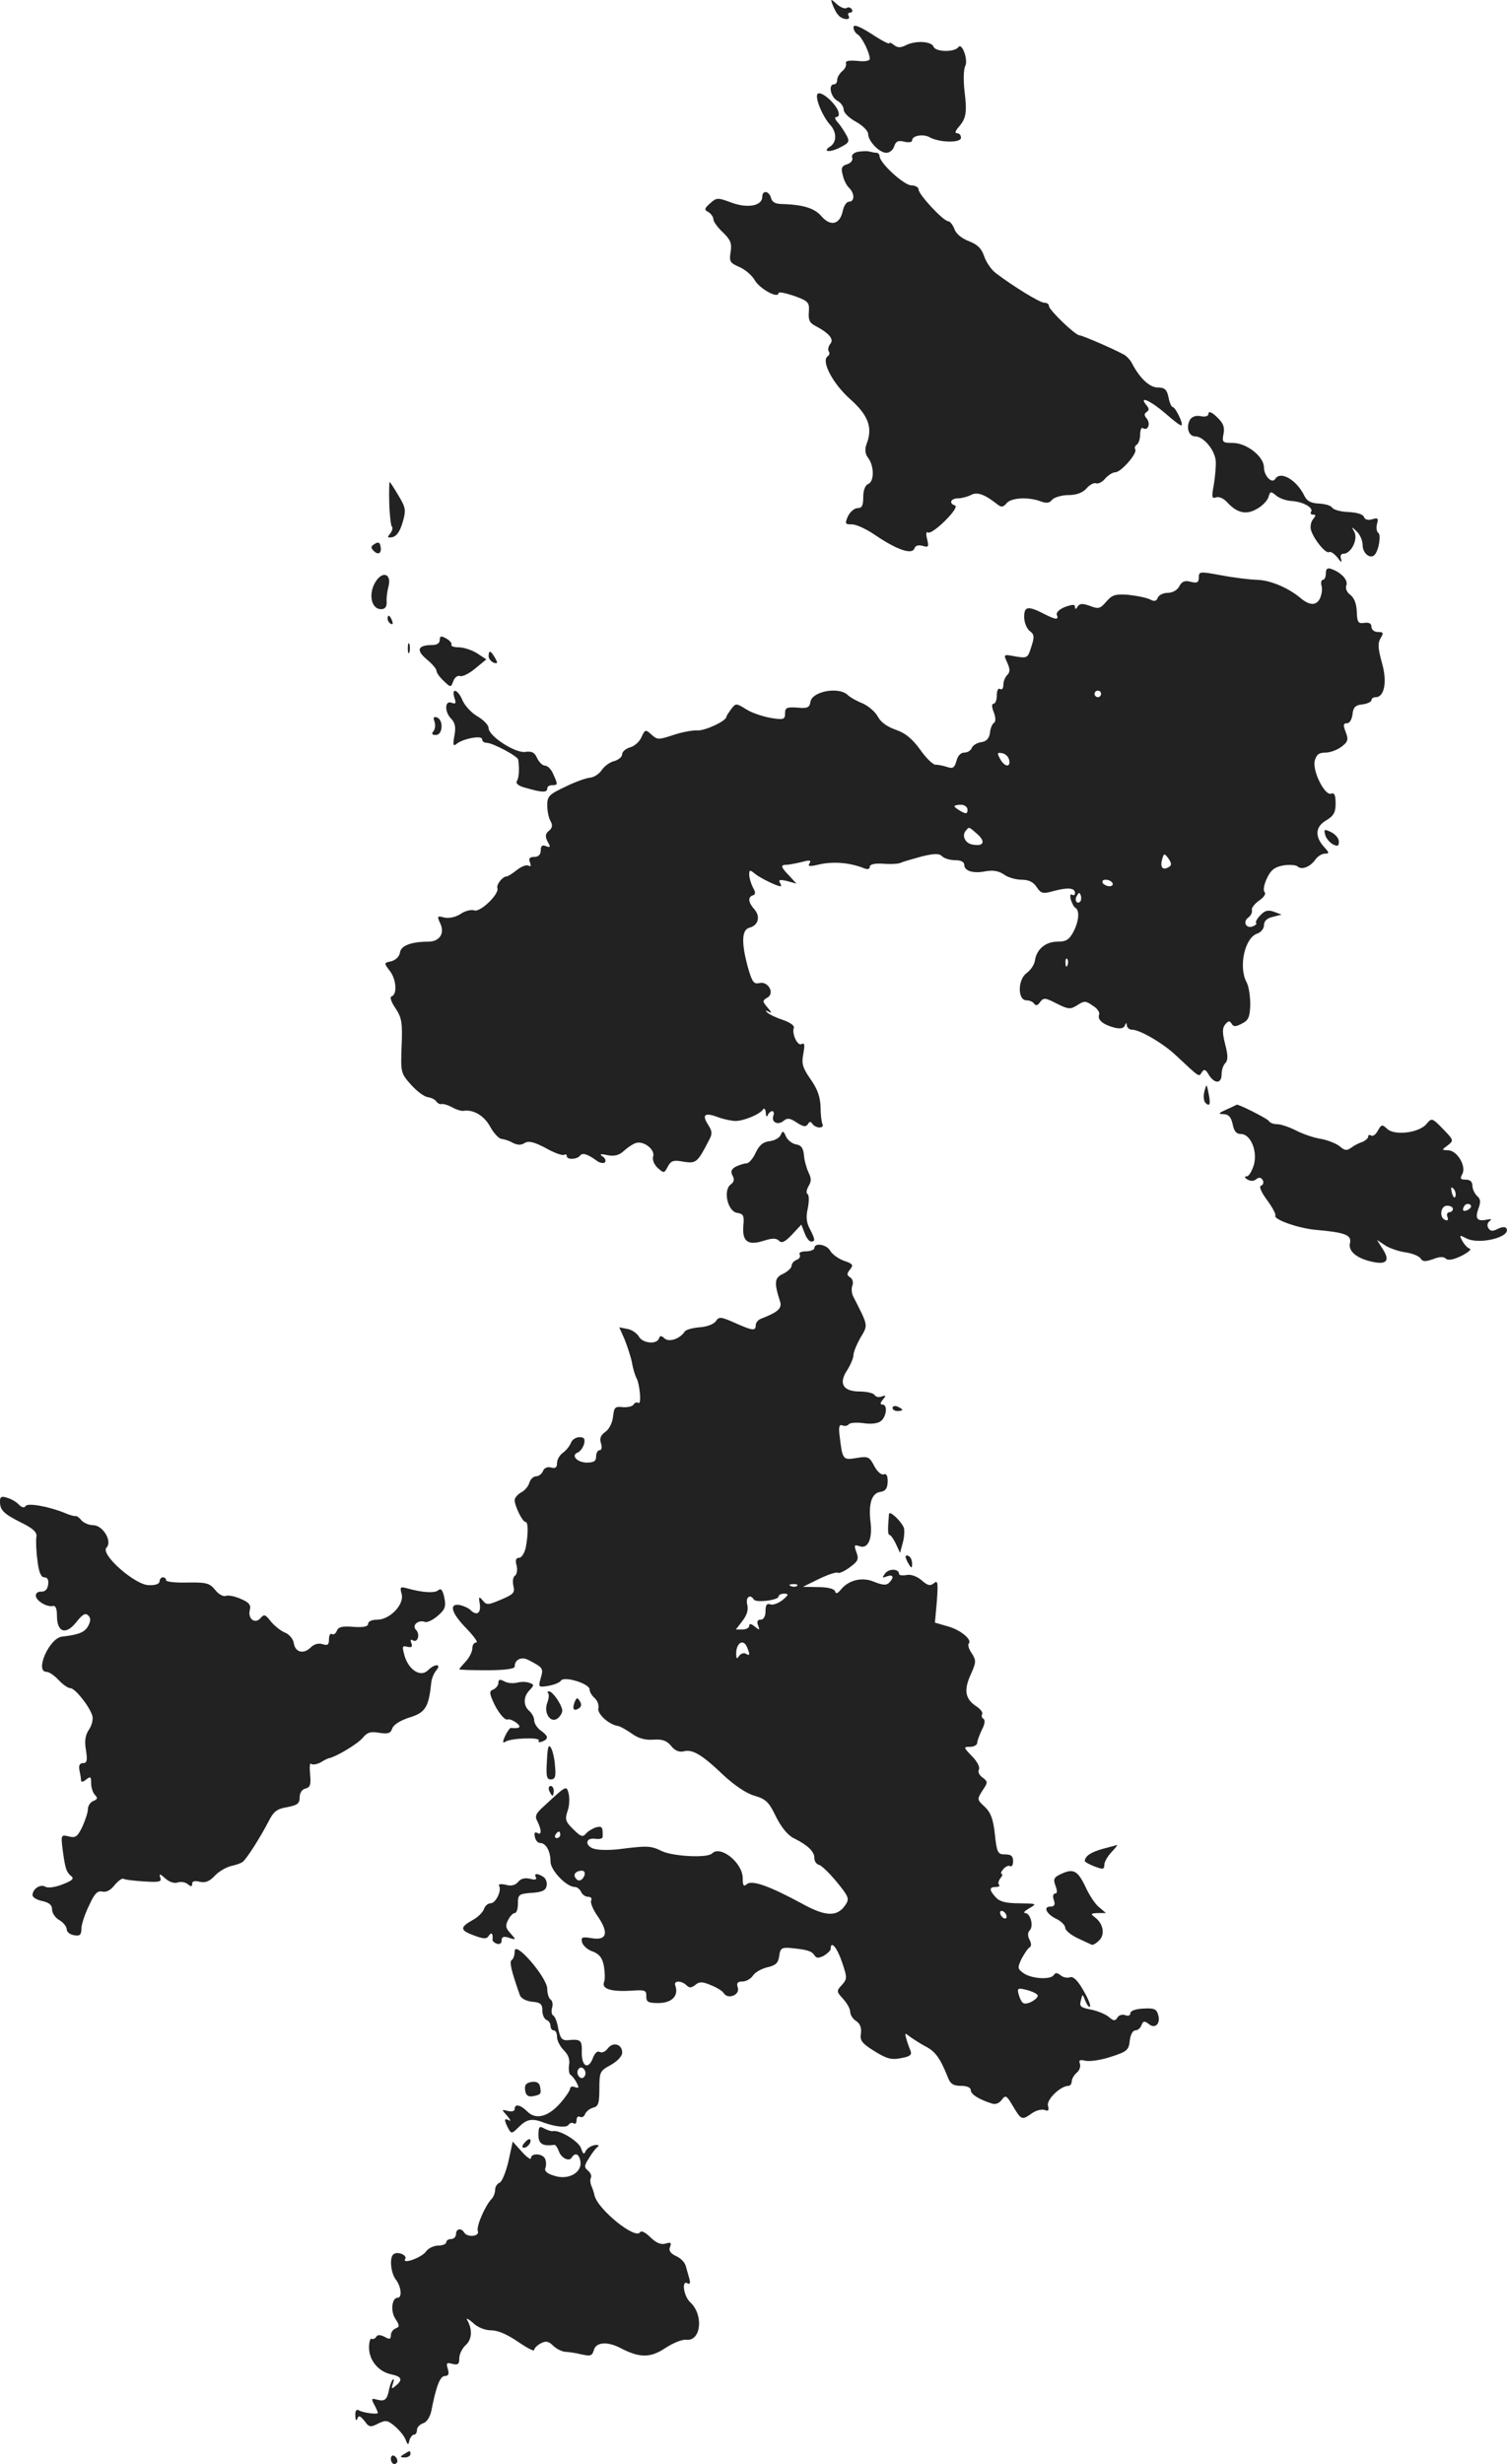 <?xml version="1.0" standalone="no"?>
<!DOCTYPE svg PUBLIC "-//W3C//DTD SVG 20010904//EN"
 "http://www.w3.org/TR/2001/REC-SVG-20010904/DTD/svg10.dtd">
<svg version="1.0" xmlns="http://www.w3.org/2000/svg"
 width="462.594pt" height="755.873pt" viewBox="0 0 462.594 755.873"
 preserveAspectRatio="xMidYMid meet">
<g transform="translate(-717.015,1379.873) scale(0.1,-0.1)"
fill="#222222" stroke="none">
<path d="M9726 13784 c4 -10 11 -25 17 -31 11 -15 41 -18 32 -3 -3 6 -1 10 5
10 6 0 8 5 5 10 -4 6 -11 8 -16 4 -6 -3 -19 2 -30 12 -19 17 -20 17 -13 -2z"/>
<path d="M9790 13715 c0 -8 6 -18 13 -22 13 -8 37 -56 37 -75 0 -6 -16 -9 -39
-6 -25 2 -37 0 -34 -8 2 -6 -3 -17 -12 -24 -8 -7 -15 -19 -15 -26 0 -8 -4 -14
-10 -14 -18 0 -10 -39 10 -50 11 -6 20 -18 20 -28 0 -9 17 -26 38 -37 20 -11
37 -28 37 -37 0 -22 34 -58 56 -58 10 0 21 9 24 20 5 15 12 19 31 14 13 -3 24
-2 24 4 0 15 35 21 55 9 30 -16 95 -17 95 -1 0 8 -5 14 -12 14 -7 0 -6 6 4 18
24 27 27 45 19 110 -4 34 -3 69 2 78 10 18 -10 74 -21 58 -12 -16 -69 -15 -76
1 -6 18 -58 20 -87 4 -15 -7 -24 -7 -35 2 -8 6 -14 9 -14 5 0 -4 -25 9 -55 29
-38 24 -55 30 -55 20z"/>
<path d="M9682 13512 c-14 -4 10 -67 37 -97 20 -22 20 -53 -1 -66 -25 -16 0
-19 30 -3 28 14 31 18 21 37 -7 12 -18 30 -27 40 -9 10 -11 17 -4 17 7 0 9 7
5 18 -9 24 -48 59 -61 54z"/>
<path d="M9803 13333 c-13 -3 -20 -10 -17 -18 3 -7 -3 -16 -15 -20 -17 -5 -20
-12 -14 -33 3 -15 12 -33 20 -40 17 -17 17 -42 -1 -42 -7 0 -16 -13 -19 -29
-9 -41 -37 -48 -65 -16 -22 26 -58 36 -124 38 -17 0 -28 6 -31 18 -6 23 -27
25 -27 4 0 -28 -45 -36 -94 -18 -43 16 -46 16 -66 -2 -18 -16 -19 -20 -5 -27
8 -5 15 -15 15 -22 0 -7 13 -25 29 -40 24 -23 28 -34 24 -60 -5 -29 -2 -34 26
-46 17 -7 39 -25 48 -41 16 -27 73 -58 73 -39 0 4 21 0 48 -9 44 -16 47 -20
45 -49 -2 -24 2 -34 20 -43 42 -22 58 -41 46 -55 -6 -7 -8 -18 -5 -23 4 -5 2
-12 -3 -15 -21 -14 14 -82 67 -130 58 -51 72 -89 52 -140 -6 -17 -4 -30 5 -42
19 -25 19 -73 0 -80 -9 -4 -15 -19 -15 -40 0 -26 -4 -34 -17 -34 -10 0 -23
-11 -30 -25 -10 -23 -9 -25 13 -25 13 0 45 -15 71 -33 65 -44 112 -61 120 -41
3 9 12 12 26 8 17 -5 19 -3 13 21 -4 17 -3 24 3 20 6 -3 29 13 53 37 24 24 37
43 30 46 -20 6 -14 22 9 22 11 0 29 5 39 10 20 11 43 2 81 -28 13 -10 18 -10
29 3 14 17 66 20 104 6 18 -7 28 -6 36 5 7 7 29 14 50 14 24 0 43 7 55 20 10
12 24 19 30 16 7 -2 19 4 28 15 9 10 23 19 31 19 17 0 68 58 61 70 -3 5 -1 11
5 15 5 3 10 17 10 31 0 14 4 23 9 19 15 -9 24 14 11 30 -8 9 -8 15 0 20 8 5 8
11 -1 21 -25 31 14 13 59 -26 25 -22 47 -39 49 -36 6 5 -19 56 -27 56 -4 0
-10 14 -13 30 -5 24 -12 30 -33 30 -25 0 -55 28 -79 74 -5 10 -17 23 -25 27
-35 19 -128 59 -136 59 -13 0 -94 78 -94 90 0 6 -6 10 -14 10 -14 0 -95 50
-148 90 -15 11 -31 35 -37 53 -8 24 -21 36 -47 46 -21 8 -39 22 -44 37 -5 13
-14 24 -19 24 -15 0 -91 82 -91 97 0 7 -10 13 -22 13 -23 0 -98 69 -98 90 0 5
-4 10 -9 10 -5 0 -15 2 -23 4 -7 2 -23 1 -35 -1z"/>
<path d="M10880 12531 c0 -9 -9 -12 -24 -9 -14 3 -27 -1 -33 -11 -13 -23 -4
-51 16 -51 26 0 61 -43 63 -76 1 -16 -2 -49 -6 -73 -7 -37 -6 -43 7 -38 9 3
23 -3 34 -15 30 -33 59 -40 92 -20 17 9 32 26 35 36 5 18 7 18 23 5 10 -9 31
-16 46 -17 36 -2 69 -20 62 -33 -4 -5 -1 -9 6 -9 9 0 9 -3 -1 -15 -6 -8 -9
-23 -5 -34 9 -28 45 -72 55 -66 5 3 16 -5 26 -17 11 -15 14 -17 11 -5 -4 10
-1 17 7 17 23 0 45 43 34 66 -10 18 -9 18 7 2 10 -9 18 -28 18 -42 0 -25 24
-44 37 -29 13 14 20 62 11 67 -5 3 -7 16 -4 27 5 18 3 20 -14 15 -13 -4 -23
-2 -26 7 -3 8 -22 14 -48 15 -24 1 -46 7 -50 14 -4 6 -22 11 -40 12 -24 1 -37
7 -45 24 -24 49 -73 77 -89 52 -10 -17 -35 9 -35 35 0 33 -53 75 -96 75 -31 0
-33 2 -28 28 4 21 -1 33 -20 51 -15 15 -26 19 -26 12z"/>
<path d="M8365 12255 c1 -36 5 -68 8 -72 4 -3 1 -13 -5 -21 -10 -12 -9 -14 7
-11 13 3 23 18 31 45 11 38 10 45 -13 83 -13 22 -25 41 -27 41 -1 0 -2 -29 -1
-65z"/>
<path d="M8320 12130 c-12 -7 -12 -12 -3 -21 15 -15 26 -7 21 15 -2 11 -7 13
-18 6z"/>
<path d="M11240 12040 c0 -11 -4 -20 -9 -20 -5 0 -7 -9 -4 -19 3 -10 0 -28 -6
-40 -12 -21 -32 -20 -61 5 -38 31 -94 54 -133 54 -23 1 -72 7 -109 14 -65 12
-68 12 -68 -7 0 -15 -5 -18 -25 -13 -18 5 -27 1 -35 -14 -6 -12 -21 -20 -36
-20 -13 0 -27 -7 -30 -15 -4 -11 -11 -12 -24 -5 -10 5 -39 11 -66 14 -40 3
-50 0 -68 -21 -19 -22 -24 -23 -50 -13 -23 8 -31 8 -38 -2 -5 -9 -8 -9 -8 -1
0 8 -7 8 -30 0 -18 -7 -28 -17 -26 -24 7 -16 -2 -16 -34 0 -54 28 -66 27 -66
-7 0 -17 8 -36 17 -43 14 -10 15 -18 5 -48 -11 -35 -12 -36 -49 -30 -37 7 -37
7 -25 -19 9 -20 9 -29 0 -38 -7 -7 -12 -20 -12 -31 0 -10 -4 -15 -10 -12 -6 4
-10 -5 -10 -19 0 -14 -4 -26 -10 -26 -6 0 -6 -10 1 -27 6 -16 6 -29 0 -32 -5
-3 -11 -17 -12 -31 -3 -17 -11 -26 -27 -28 -13 -2 -26 -10 -29 -18 -3 -8 -13
-14 -23 -14 -11 0 -20 -10 -24 -26 -6 -21 -11 -24 -29 -18 -12 4 -28 7 -36 7
-7 0 -29 21 -47 47 -24 33 -45 50 -74 60 -26 9 -46 23 -55 40 -8 15 -29 33
-47 41 -18 7 -39 19 -46 26 -27 26 -109 11 -114 -21 -3 -18 -9 -21 -40 -18
-33 2 -38 0 -38 -18 0 -18 -4 -20 -42 -14 -24 4 -58 15 -76 26 -32 20 -33 20
-47 2 -8 -11 -15 -21 -15 -24 0 -13 -67 -44 -90 -42 -13 1 -46 -5 -73 -14 -45
-15 -49 -15 -67 1 -18 17 -20 16 -31 -8 -6 -14 -22 -28 -35 -31 -13 -4 -24
-13 -24 -21 0 -8 -11 -17 -24 -21 -14 -3 -31 -16 -39 -28 -8 -12 -24 -22 -36
-23 -12 -1 -46 -13 -76 -28 -49 -23 -55 -29 -55 -56 0 -17 4 -39 10 -49 7 -13
6 -21 -5 -30 -11 -9 -12 -17 -4 -33 10 -17 9 -19 -5 -14 -11 5 -16 1 -16 -13
0 -13 -7 -20 -20 -20 -14 0 -18 -5 -13 -17 4 -10 2 -14 -4 -10 -6 4 -22 -2
-36 -13 -14 -11 -28 -20 -32 -20 -12 0 -32 -25 -28 -36 6 -18 -53 -75 -71 -68
-9 3 -28 -1 -42 -11 -16 -10 -35 -14 -50 -11 -22 6 -23 5 -12 -19 14 -30 -3
-55 -37 -55 -52 0 -84 -12 -87 -33 -2 -13 -13 -23 -26 -27 -24 -5 -24 -5 -5
-30 20 -26 23 -72 5 -78 -6 -2 -1 -17 12 -36 19 -29 22 -43 19 -115 -3 -81 -3
-84 28 -119 18 -20 41 -38 53 -39 11 -2 23 -8 26 -14 4 -5 11 -9 16 -7 5 1 19
-3 32 -10 12 -7 28 -12 35 -11 30 5 64 -15 82 -49 11 -20 27 -37 35 -37 8 -1
24 -6 34 -12 14 -7 25 -8 36 -1 12 8 29 4 65 -15 26 -15 52 -24 57 -21 4 3 8
1 8 -4 0 -12 33 -10 41 2 7 9 22 5 51 -16 9 -7 21 -9 25 -5 4 5 1 13 -7 18
-11 7 -7 9 15 4 22 -4 36 0 50 13 11 10 27 21 36 24 24 9 61 -20 54 -41 -3
-10 3 -25 14 -35 19 -17 20 -17 31 4 10 18 17 21 48 15 39 -6 43 -3 78 65 11
20 11 28 -2 48 -20 31 -11 39 29 24 19 -7 43 -12 55 -12 25 0 74 20 84 35 4 6
8 1 9 -10 0 -11 3 -14 6 -7 2 6 9 12 14 12 4 0 6 -6 3 -14 -7 -20 14 -30 31
-16 12 10 20 9 41 -5 20 -13 28 -14 34 -5 5 9 9 9 14 1 4 -6 14 -11 22 -11 8
0 12 5 9 10 -3 6 -6 29 -6 53 -1 30 -9 54 -30 84 -25 36 -29 48 -23 79 5 27 4
35 -5 30 -12 -8 -31 31 -24 50 2 7 -13 17 -34 24 -21 7 -42 17 -48 23 -7 7 -5
7 5 2 10 -6 9 -2 -3 12 -17 20 -17 22 -2 31 25 13 3 52 -24 45 -17 -4 -22 3
-35 48 -21 77 -19 116 5 122 27 7 34 34 15 56 -19 21 -21 38 -5 43 9 3 9 9 0
25 -6 12 -11 29 -11 39 0 15 2 15 18 2 16 -13 67 -38 78 -38 3 0 2 5 -2 11 -5
9 1 10 22 5 l29 -8 -22 24 c-28 29 -28 34 -5 34 9 1 30 5 46 9 22 6 27 5 21
-5 -6 -9 0 -10 26 -4 45 11 97 7 142 -11 10 -4 17 -3 17 5 0 7 15 11 43 9 24
-2 47 0 52 3 6 3 34 11 63 19 40 10 55 10 64 1 7 -7 25 -12 40 -12 17 0 28 -5
28 -14 0 -19 27 -28 66 -20 22 4 40 1 56 -10 12 -9 37 -16 54 -16 22 0 36 -7
46 -22 14 -21 19 -22 55 -12 42 11 63 9 63 -7 0 -6 -4 -8 -9 -5 -5 4 -7 -3 -4
-14 3 -11 9 -23 14 -26 14 -8 11 -42 -6 -74 -13 -24 -22 -30 -49 -30 -36 0
-64 -23 -69 -58 -2 -13 -13 -29 -25 -38 -28 -19 -29 -84 -1 -84 10 0 21 -5 24
-11 5 -6 11 -5 18 6 11 14 16 13 51 -5 36 -18 42 -18 63 -5 21 14 26 14 47 -1
14 -8 23 -21 20 -28 -6 -16 13 -31 48 -40 17 -4 28 -2 31 7 4 9 6 9 6 0 1 -7
8 -13 16 -13 24 0 96 -42 135 -79 73 -68 70 -67 79 -52 7 11 12 10 22 -8 18
-28 39 -27 39 2 0 13 5 28 11 34 9 9 9 24 0 58 -9 36 -9 50 0 61 10 12 14 12
20 2 6 -10 13 -9 32 1 20 10 24 21 25 59 0 26 -5 56 -11 67 -26 47 -6 138 33
150 11 4 20 15 20 25 0 13 9 22 27 26 l27 7 -24 9 c-17 6 -27 4 -41 -11 -10
-10 -16 -21 -13 -24 3 -2 -2 -7 -10 -10 -21 -8 -32 14 -14 27 8 6 13 16 11 23
-2 6 8 19 22 29 15 10 22 21 17 26 -5 5 -2 23 7 42 12 26 24 35 51 40 19 3 39
1 43 -3 12 -12 39 -2 55 21 7 10 20 18 29 18 14 0 14 3 -2 20 -30 33 -27 63 6
82 23 14 29 24 29 52 0 26 -4 34 -14 30 -19 -7 -58 70 -50 101 5 19 13 25 33
25 14 0 36 8 49 18 20 15 22 22 13 45 -8 21 -8 27 4 27 8 0 15 12 17 28 2 21
9 28 31 30 15 2 27 8 27 13 0 5 6 9 13 9 27 0 36 48 19 106 -12 44 -13 60 -4
75 10 16 9 19 -8 19 -11 0 -20 7 -20 16 0 10 -7 14 -22 12 -19 -3 -22 2 -23
35 -1 24 -8 42 -20 51 -10 7 -16 20 -12 29 6 16 -15 39 -45 50 -13 5 -18 1
-18 -13z m-690 -370 c0 -5 -4 -10 -10 -10 -5 0 -10 5 -10 10 0 6 5 10 10 10 6
0 10 -4 10 -10z m-282 -203 c5 -24 -15 -21 -28 4 -10 18 -9 20 7 17 10 -2 19
-11 21 -21z m-128 -152 c0 -13 -4 -14 -20 -5 -11 6 -20 13 -20 15 0 3 9 5 20
5 11 0 20 -7 20 -15z m29 -74 c28 -24 21 -40 -14 -33 -24 4 -34 30 -18 45 8 9
7 10 32 -12z m589 -102 c-18 -11 -27 -2 -21 22 6 21 7 21 20 4 10 -15 10 -21
1 -26z m-173 -49 c3 -5 -1 -10 -9 -10 -8 0 -18 5 -21 10 -3 6 1 10 9 10 8 0
18 -4 21 -10z m-99 -57 c-10 -10 -19 5 -10 18 6 11 8 11 12 0 2 -7 1 -15 -2
-18z m-39 -195 c-3 -8 -6 -5 -6 6 -1 11 2 17 5 13 3 -3 4 -12 1 -19z"/>
<path d="M8325 12017 c-25 -36 -17 -87 15 -87 12 0 18 7 17 23 -1 12 2 34 6
48 9 36 -17 47 -38 16z"/>
<path d="M8360 11901 c0 -6 4 -13 10 -16 6 -3 7 1 4 9 -7 18 -14 21 -14 7z"/>
<path d="M8520 11835 c0 -9 -9 -15 -22 -15 -45 0 -52 -15 -19 -43 17 -14 31
-30 31 -36 0 -6 10 -20 22 -31 22 -21 22 -21 30 0 4 11 13 17 20 15 7 -3 28 7
47 23 l34 28 -29 19 c-16 10 -41 18 -56 18 -15 0 -25 4 -22 8 2 4 -5 13 -16
19 -16 9 -20 8 -20 -5z"/>
<path d="M8422 11810 c0 -14 2 -19 5 -12 2 6 2 18 0 25 -3 6 -5 1 -5 -13z"/>
<path d="M8670 11786 c0 -8 7 -16 15 -20 13 -4 14 -2 5 14 -13 23 -20 26 -20
6z"/>
<path d="M8565 11658 c6 -17 4 -20 -9 -15 -21 8 -22 -29 0 -50 11 -12 14 -26
9 -51 -5 -29 -4 -34 7 -25 20 16 78 27 78 14 0 -6 6 -11 14 -11 18 0 96 -41
97 -52 4 -30 2 -55 -4 -65 -5 -8 5 -16 30 -22 48 -14 63 -14 63 -1 0 6 7 10
15 10 18 0 18 2 3 35 -6 14 -17 25 -25 25 -7 0 -18 10 -24 23 -8 18 -17 22
-37 19 -31 -4 -112 49 -112 73 0 9 -15 25 -34 36 -19 11 -39 33 -46 49 -14 34
-35 41 -25 8z"/>
<path d="M8504 11585 c3 -10 2 -23 -3 -29 -7 -8 -5 -12 7 -12 22 0 24 47 3 54
-10 3 -12 0 -7 -13z"/>
<path d="M11238 11238 c2 -10 13 -23 23 -29 15 -8 19 -6 19 8 0 10 -11 23 -24
29 -20 10 -23 9 -18 -8z"/>
<path d="M10867 10450 c-3 -13 -2 -29 3 -34 14 -14 17 -5 10 29 -6 30 -6 30
-13 5z"/>
<path d="M10935 10395 c-25 -11 -27 -14 -9 -14 16 -1 23 -9 28 -31 4 -21 11
-30 25 -30 30 0 52 -52 40 -95 -6 -19 -15 -35 -22 -35 -8 0 -7 -4 3 -10 9 -5
19 -5 26 1 8 7 15 6 20 -2 4 -7 2 -15 -4 -17 -8 -2 -2 -18 17 -44 17 -23 28
-44 26 -48 -7 -12 70 -39 123 -44 92 -8 112 -16 106 -41 -6 -25 22 -48 73 -58
41 -8 50 6 27 41 l-17 27 24 -16 c13 -9 42 -19 63 -22 22 -3 43 -12 47 -19 6
-10 15 -10 38 -2 19 8 33 8 39 2 7 -7 23 -4 48 8 20 10 32 20 26 22 -7 2 -17
13 -23 24 -10 18 -9 19 12 8 39 -21 140 4 123 31 -3 5 -14 4 -26 -2 -16 -8
-22 -8 -29 2 -5 8 -3 17 4 22 8 6 4 7 -10 4 -29 -6 -36 4 -24 36 7 19 6 28 -5
37 -7 7 -14 21 -14 31 0 12 -7 19 -20 19 -17 0 -19 3 -11 17 13 24 -16 73 -44
73 -20 1 -20 1 -1 15 19 15 19 16 -14 50 -33 34 -35 35 -50 17 -21 -28 -97
-38 -121 -17 -16 15 -18 15 -29 -4 -6 -12 -15 -19 -21 -16 -5 4 -9 2 -9 -3 0
-5 -8 -12 -17 -16 -10 -3 -26 -11 -35 -18 -14 -10 -20 -9 -35 4 -10 8 -36 19
-58 23 -21 3 -56 15 -77 26 -20 10 -46 19 -57 19 -11 0 -23 4 -26 10 -4 7 -93
52 -99 50 0 -1 -14 -7 -31 -15z m703 -266 c-3 -8 -7 -3 -11 10 -4 17 -3 21 5
13 5 -5 8 -16 6 -23z m41 -40 c-16 -10 -23 -4 -14 10 3 6 11 8 17 5 6 -4 5 -9
-3 -15z m-49 1 c0 -5 -5 -10 -11 -10 -6 0 -9 -7 -6 -14 4 -9 1 -13 -6 -10 -20
7 -15 44 5 44 10 0 18 -4 18 -10z"/>
<path d="M9567 10318 c-3 -9 -18 -18 -34 -20 -20 -2 -32 -12 -43 -35 -8 -18
-21 -33 -28 -33 -7 0 -22 -5 -33 -10 -14 -8 -17 -15 -10 -28 6 -11 5 -19 -6
-27 -24 -18 -9 -83 20 -87 19 -3 22 -8 19 -39 -4 -48 13 -62 61 -47 28 9 40 9
49 0 8 -8 18 -3 39 19 l29 31 10 -26 c5 -14 14 -26 20 -26 13 0 13 6 -4 39
-11 20 -12 38 -6 64 4 21 4 39 -1 43 -5 2 -3 13 3 24 9 14 9 24 0 42 -6 13
-13 37 -14 53 -2 22 -9 31 -24 33 -12 2 -26 13 -31 24 -8 18 -10 19 -16 6z"/>
<path d="M9670 9970 c0 -5 -12 -10 -26 -10 -14 0 -23 -4 -19 -10 3 -6 -1 -13
-9 -16 -9 -3 -16 -12 -16 -18 0 -7 -12 -18 -26 -25 -27 -12 -28 -27 -9 -86 6
-20 -8 -32 -57 -51 -10 -3 -18 -13 -18 -20 0 -19 -9 -18 -65 7 -43 19 -48 19
-58 4 -7 -9 -29 -17 -50 -18 -21 -2 -41 -7 -45 -13 -14 -22 -48 -34 -62 -21
-10 9 -14 9 -17 0 -7 -20 -51 -15 -62 6 -6 10 -22 21 -35 23 l-25 5 16 -36 c8
-20 19 -52 23 -72 3 -19 10 -40 13 -46 11 -18 17 -84 7 -78 -5 3 -12 1 -15 -5
-4 -6 -19 -9 -33 -8 -24 3 -27 -1 -30 -29 -2 -19 -12 -39 -24 -47 -14 -10 -18
-20 -13 -35 4 -12 2 -21 -4 -21 -6 0 -11 -9 -11 -19 0 -15 -7 -19 -30 -19 -30
1 -48 23 -26 31 7 3 16 15 19 26 4 16 0 21 -14 21 -11 0 -23 -8 -26 -17 -4
-10 -15 -24 -25 -31 -10 -7 -18 -21 -18 -32 0 -13 -5 -17 -19 -13 -11 3 -21
-2 -24 -11 -4 -9 -13 -16 -21 -16 -8 0 -18 -9 -21 -20 -3 -11 -15 -25 -26 -30
-10 -6 -19 -16 -19 -23 0 -18 24 -67 33 -67 9 0 9 -36 1 -79 -4 -17 -13 -31
-20 -31 -10 0 -13 -7 -8 -24 3 -13 1 -27 -5 -31 -6 -3 -8 -17 -5 -31 5 -21 1
-26 -37 -42 -40 -17 -45 -18 -57 -3 -12 14 -13 12 -9 -11 4 -29 -10 -37 -29
-18 -6 6 -20 12 -32 15 -35 6 -27 -24 20 -72 23 -24 37 -43 30 -43 -7 0 -12
-8 -12 -18 0 -10 -9 -28 -20 -40 -11 -12 -20 -22 -20 -24 0 -2 38 -3 85 -3 53
0 85 4 85 11 0 22 21 32 43 20 44 -23 46 -25 37 -55 -8 -28 -7 -29 23 -24 18
3 35 10 39 16 9 15 88 -9 88 -27 0 -8 7 -19 16 -27 8 -7 13 -21 11 -30 -5 -17
32 -51 60 -55 7 -1 26 -12 42 -23 20 -15 42 -21 67 -19 27 2 41 -3 54 -19 11
-14 24 -20 38 -17 27 8 57 -10 122 -72 33 -31 71 -57 96 -64 35 -10 45 -20 66
-64 16 -32 36 -57 54 -66 43 -21 64 -41 64 -61 0 -10 6 -19 14 -21 8 -2 32
-25 55 -53 36 -44 39 -51 27 -69 -25 -38 -60 -38 -134 3 -100 54 -153 73 -169
60 -10 -9 -13 -5 -13 18 0 47 -68 102 -94 76 -14 -15 -120 -9 -154 7 -34 17
-45 17 -132 6 -25 -3 -57 -3 -71 0 -33 6 -35 36 -3 32 13 -2 23 0 24 5 1 30
-1 35 -20 30 -10 -3 -25 -12 -31 -19 -10 -12 -16 -10 -39 13 -24 23 -26 31
-18 55 6 16 7 39 4 53 -7 27 -5 29 -75 -36 -27 -24 -30 -32 -21 -48 13 -26 13
-44 -1 -35 -7 4 -10 -1 -7 -12 2 -11 9 -19 16 -19 18 0 32 -25 32 -57 0 -27
49 -78 75 -78 7 0 15 -7 19 -15 3 -8 13 -15 21 -15 9 0 13 -5 10 -11 -4 -5 5
-28 20 -49 35 -51 28 -75 -19 -67 -29 5 -33 3 -29 -13 3 -10 17 -23 33 -28 20
-8 29 -19 34 -45 3 -19 4 -41 0 -50 -7 -20 24 -29 86 -25 40 3 45 1 44 -18 0
-17 6 -20 39 -20 41 1 61 23 50 54 -6 15 19 16 35 0 8 -8 15 -8 27 2 12 10 21
10 47 -1 18 -7 36 -18 40 -25 13 -20 50 -5 43 17 -5 14 -1 19 14 19 11 0 26 8
33 19 7 10 27 21 45 25 25 6 32 13 35 34 3 23 7 27 33 25 52 -5 66 -9 75 -22
6 -10 12 -10 29 -2 11 7 21 16 21 21 0 28 20 4 35 -41 16 -47 16 -51 -1 -70
-17 -18 -16 -20 4 -42 12 -13 22 -31 22 -40 0 -9 8 -22 18 -28 12 -8 17 -20
15 -38 -4 -22 3 -31 42 -55 37 -23 52 -27 81 -21 28 5 34 10 29 23 -4 9 -10
26 -13 37 -5 18 -4 18 11 6 10 -7 31 -21 48 -30 30 -15 45 -36 68 -93 8 -22
17 -28 41 -28 18 0 30 -5 30 -13 0 -13 24 -28 64 -41 12 -4 23 0 31 11 12 16
15 14 35 -20 25 -42 27 -43 58 -21 13 9 30 13 39 10 11 -5 14 -1 10 13 -5 19
39 61 63 61 5 0 10 6 10 14 0 7 7 19 15 26 9 7 13 20 10 28 -4 11 0 13 17 9
13 -3 48 2 78 12 50 16 55 21 58 49 2 18 9 32 17 32 7 0 16 7 19 16 5 13 9 14
22 4 20 -17 38 1 29 29 -5 17 -13 20 -46 18 -23 -1 -39 -7 -39 -14 0 -7 -7
-10 -16 -6 -9 3 -20 0 -24 -8 -7 -11 -12 -10 -27 3 -10 8 -34 18 -54 22 -32 6
-36 10 -31 28 5 21 5 21 14 -2 5 -12 11 -20 14 -17 3 3 -6 26 -21 51 -17 30
-31 43 -41 39 -8 -3 -21 0 -28 6 -10 8 -16 9 -21 1 -9 -15 -67 -12 -92 5 -20
14 -20 17 -7 45 9 16 19 32 25 35 6 4 5 13 -1 24 -6 12 -5 22 1 28 13 13 2 53
-14 53 -7 1 -1 7 13 15 24 14 23 14 -31 15 -41 0 -60 5 -72 18 -21 23 -21 32
0 32 9 0 13 3 10 7 -4 3 -2 12 4 20 6 7 8 13 4 13 -4 0 -2 7 5 15 7 8 16 12
21 9 5 -3 9 4 9 15 0 16 -6 21 -25 21 -22 0 -25 5 -31 62 -5 47 -13 67 -31 84
-24 22 -24 23 -7 50 17 25 17 27 0 40 -10 7 -15 18 -11 24 4 7 -5 25 -21 41
-27 28 -27 29 -6 29 12 0 22 6 22 13 0 6 7 24 14 39 9 17 11 30 5 34 -5 3 -7
9 -4 14 3 5 -5 16 -19 25 -33 22 -38 49 -16 97 17 38 17 43 3 65 -9 13 -13 26
-9 30 11 12 -27 43 -66 53 l-38 11 6 66 c4 57 3 65 -9 55 -11 -9 -19 -8 -38 9
-14 12 -33 19 -46 16 -13 -2 -23 -1 -23 3 0 16 -29 18 -42 3 -11 -15 -11 -16
5 -10 19 7 23 -3 6 -20 -8 -8 -20 -7 -45 3 -37 16 -79 6 -103 -24 -10 -12 -15
-14 -18 -4 -3 7 -23 12 -51 12 l-47 1 49 24 c27 13 53 22 58 19 4 -3 21 5 37
17 25 18 28 25 20 46 -8 22 -7 24 11 18 25 -8 39 24 32 77 -6 54 4 86 30 90
16 2 22 10 23 31 0 18 -3 26 -12 23 -7 -3 -20 8 -29 25 -15 29 -19 31 -55 25
-42 -7 -43 -6 -52 72 -3 24 0 32 9 28 8 -3 16 -1 19 3 3 5 23 7 45 4 25 -4 46
-1 55 7 17 15 20 50 4 50 -8 0 -7 5 1 15 11 13 10 14 -3 10 -8 -4 -18 -2 -22
4 -3 6 -24 11 -45 11 -52 0 -67 24 -39 66 10 16 19 37 19 46 0 9 10 33 22 54
23 39 24 34 -23 126 -5 10 -6 25 -2 34 3 9 0 20 -7 24 -11 7 -11 11 -1 24 12
14 9 18 -18 27 -17 6 -36 20 -42 30 -10 20 -49 27 -49 9z m-53 -1036 c-3 -3
-12 -4 -19 -1 -8 3 -5 6 6 6 11 1 17 -2 13 -5z m-45 -44 c-13 -10 -30 -16 -37
-13 -11 4 -15 -2 -15 -21 0 -16 -6 -26 -15 -26 -10 0 -12 -6 -8 -17 6 -16 5
-16 -10 -4 -11 9 -17 10 -17 2 0 -6 -9 -11 -21 -11 l-20 0 20 26 c14 18 19 34
15 50 -6 23 9 34 20 16 6 -11 76 -2 76 9 0 5 8 9 18 9 14 -1 13 -4 -6 -20z
m-108 -146 c9 -22 8 -26 -5 -18 -6 3 -15 0 -20 -7 -7 -11 -9 -9 -9 7 0 34 23
47 34 18z m-574 -574 c0 -5 -5 -10 -11 -10 -5 0 -7 5 -4 10 3 6 8 10 11 10 2
0 4 -4 4 -10z m74 -125 c-7 -17 -20 -20 -28 -6 -7 10 3 21 20 21 8 0 11 -6 8
-15z m1296 -126 c0 -6 -4 -7 -10 -4 -5 3 -10 11 -10 16 0 6 5 7 10 4 6 -3 10
-11 10 -16z m94 -239 c10 -9 -30 -34 -43 -26 -5 3 -11 15 -14 27 -5 18 -2 20
21 14 15 -3 31 -10 36 -15z"/>
<path d="M9910 9480 c0 -6 7 -10 15 -10 8 0 15 2 15 4 0 2 -7 6 -15 10 -8 3
-15 1 -15 -4z"/>
<path d="M7170 9193 c0 -27 11 -38 65 -65 37 -18 49 -30 47 -43 -2 -11 -1 -43
3 -72 4 -37 11 -53 21 -53 10 0 14 -8 12 -22 -2 -15 -9 -22 -21 -22 -9 1 -17
-4 -17 -12 0 -15 33 -36 52 -32 9 2 13 -8 13 -30 0 -51 27 -60 59 -20 19 24
28 30 37 21 8 -8 8 -16 0 -32 -11 -20 -29 -27 -81 -33 -39 -5 -84 -108 -47
-108 8 0 24 -11 37 -25 13 -14 29 -25 36 -25 14 0 57 -53 67 -83 4 -10 0 -29
-9 -43 -12 -17 -15 -36 -10 -64 5 -32 3 -40 -9 -40 -10 0 -14 -7 -11 -22 3
-13 5 -27 5 -32 1 -5 8 -3 16 4 13 10 15 9 15 -12 0 -13 5 -29 12 -36 9 -9 7
-13 -5 -18 -9 -3 -17 -15 -17 -25 0 -10 -8 -34 -17 -54 -15 -31 -21 -35 -41
-30 -24 6 -25 5 -20 -37 8 -60 11 -71 26 -84 11 -8 5 -14 -26 -26 -23 -9 -45
-12 -53 -7 -15 9 -39 -7 -39 -26 0 -7 14 -15 30 -18 21 -5 30 -12 30 -26 0
-11 10 -26 23 -33 12 -7 22 -20 22 -28 0 -8 10 -16 23 -18 17 -3 22 1 22 20 0
12 10 44 23 70 17 38 26 47 41 44 12 -3 26 4 38 20 11 13 23 22 28 19 4 -3 33
-6 63 -8 47 -3 54 -1 49 12 -4 13 -1 12 16 -3 12 -11 28 -16 38 -12 9 3 23 1
30 -5 11 -9 14 -8 14 1 0 8 8 10 23 6 17 -4 30 1 46 18 12 13 34 26 49 30 15
3 32 9 37 13 12 9 53 73 80 125 15 30 26 38 57 43 31 6 38 11 38 30 0 13 7 25
18 27 15 4 17 13 14 44 -2 21 -1 36 3 32 4 -4 17 -2 29 4 11 7 23 13 26 13 23
5 88 44 103 62 14 17 24 21 51 16 27 -4 35 -2 40 13 4 12 25 25 53 34 49 15
59 31 67 107 1 12 8 29 15 37 18 21 -4 22 -25 1 -22 -22 -57 -1 -71 41 -9 32
-9 35 7 31 14 -3 17 -1 13 11 -4 9 -2 13 4 9 15 -10 24 18 10 32 -14 14 8 32
28 24 7 -2 24 6 39 19 22 19 26 28 20 56 -5 23 -10 30 -19 22 -11 -9 -48 -7
-94 6 -22 6 -24 5 -18 -17 9 -32 -36 -79 -75 -79 -16 0 -28 -5 -28 -13 0 -8
-14 -11 -45 -9 -34 3 -46 0 -51 -12 -3 -9 -10 -13 -15 -10 -5 3 -9 -4 -9 -16
0 -17 -4 -20 -20 -15 -12 4 -26 0 -36 -10 -22 -22 -48 -15 -52 13 -2 13 -14
27 -26 32 -13 5 -32 20 -44 34 -17 22 -21 24 -32 11 -17 -20 -40 -2 -33 25 4
15 -2 23 -28 34 -18 8 -39 12 -46 9 -7 -3 -22 5 -32 18 -17 21 -27 24 -85 23
-36 -1 -66 2 -66 7 0 5 -4 9 -10 9 -5 0 -10 -6 -10 -12 0 -8 -13 -13 -33 -12
-42 0 -150 95 -130 115 19 19 -11 69 -41 69 -13 0 -29 7 -36 15 -6 8 -15 14
-18 13 -4 -1 -18 3 -32 9 -48 20 -114 32 -121 22 -4 -7 -12 -5 -21 4 -7 8 -24
18 -36 21 -17 6 -22 3 -22 -11z"/>
<path d="M9899 9154 c-4 -48 -4 -64 2 -64 3 0 12 -12 19 -27 l13 -28 8 30 c5
17 6 37 4 46 -7 20 -45 56 -46 43z"/>
<path d="M9950 9023 c0 -4 5 -15 10 -23 8 -13 10 -13 10 2 0 9 -4 20 -10 23
-5 3 -10 3 -10 -2z"/>
<path d="M8700 8636 c0 -7 -7 -16 -15 -20 -12 -4 -13 -10 -3 -33 14 -34 38
-64 47 -59 3 2 15 -2 26 -10 17 -13 11 -19 -16 -16 -3 1 -11 -10 -18 -24 -9
-20 -8 -24 1 -18 18 11 109 14 102 3 -3 -5 2 -6 10 -3 21 8 20 17 -4 34 -11 8
-20 22 -20 31 0 9 -7 22 -15 29 -19 16 -19 44 1 64 14 15 14 17 0 22 -9 4 -26
4 -38 1 -12 -3 -30 -2 -40 4 -13 7 -18 6 -18 -5z"/>
<path d="M8853 8604 c3 -3 2 -16 -3 -29 -12 -32 11 -65 33 -47 8 7 14 18 13
25 -3 19 -30 57 -40 57 -5 0 -7 -3 -3 -6z"/>
<path d="M8934 8577 c-8 -21 -3 -29 13 -19 8 5 9 13 3 22 -7 12 -10 12 -16 -3z"/>
<path d="M8849 8397 c-3 -47 -1 -57 12 -57 13 0 16 9 13 39 -1 22 -7 48 -12
57 -8 14 -11 4 -13 -39z"/>
<path d="M8856 8305 c4 -8 8 -15 10 -15 2 0 4 7 4 15 0 8 -4 15 -10 15 -5 0
-7 -7 -4 -15z"/>
<path d="M10555 8127 c-36 -10 -54 -22 -55 -37 0 -3 14 -11 30 -17 26 -10 30
-9 30 5 0 9 10 26 22 39 12 13 20 22 17 22 -2 -1 -22 -6 -44 -12z"/>
<path d="M10423 8048 c-18 -9 -20 -15 -13 -34 6 -16 6 -24 -1 -24 -6 0 -8 -9
-4 -20 5 -14 2 -20 -10 -20 -24 0 -13 -23 18 -38 15 -7 27 -20 27 -27 0 -8 17
-22 38 -32 20 -9 40 -19 43 -20 4 -2 14 4 23 13 19 18 13 52 -13 71 -14 11
-13 12 9 13 l25 0 -21 18 c-12 9 -31 38 -43 65 -24 49 -37 55 -78 35z"/>
<path d="M8815 8040 c4 -7 -2 -9 -17 -5 -16 4 -29 1 -37 -9 -9 -11 -22 -14
-39 -9 -14 3 -23 2 -20 -3 9 -15 -10 -54 -26 -54 -8 0 -17 -8 -20 -17 -3 -10
-19 -26 -36 -35 -39 -22 -38 -31 6 -47 30 -11 38 -11 45 0 8 12 13 6 11 -13
-1 -3 5 -9 13 -12 9 -3 15 1 15 10 0 11 6 14 23 8 22 -7 22 -6 4 14 -15 16
-16 24 -7 41 6 12 15 21 20 21 6 0 10 13 10 29 0 28 3 30 42 33 33 2 44 8 46
22 2 10 -2 22 -10 27 -18 12 -30 11 -23 -1z"/>
<path d="M8750 7813 c0 -12 -4 -24 -9 -27 -8 -5 -2 -31 25 -108 4 -10 19 -18
38 -20 25 -2 31 -7 31 -27 0 -14 6 -26 13 -29 6 -2 12 -10 12 -18 0 -8 5 -14
10 -14 6 0 10 -9 10 -20 0 -11 9 -29 21 -41 14 -14 19 -29 16 -45 -2 -14 0
-27 4 -30 5 -3 14 -14 19 -24 8 -16 8 -18 -5 -14 -8 4 -15 1 -15 -5 0 -5 -14
-26 -30 -44 -37 -42 -75 -52 -101 -26 -21 21 -39 25 -39 8 0 -7 -9 -9 -21 -6
-20 5 -20 5 -2 -15 10 -12 12 -18 6 -14 -16 9 -16 1 -3 -24 10 -18 11 -18 35
6 23 22 39 25 75 11 36 -13 69 -16 75 -7 4 6 11 8 16 5 5 -4 9 1 9 10 0 9 5
13 10 10 6 -3 13 0 16 8 3 8 14 17 25 20 16 4 19 14 19 59 0 51 2 54 35 72 21
12 35 27 35 38 0 26 -28 34 -44 13 -7 -10 -18 -15 -25 -11 -7 4 -15 -3 -21
-19 -14 -37 -35 -26 -34 19 1 36 -3 40 -43 36 -18 -1 -23 6 -29 34 -3 20 -10
39 -16 42 -5 3 -6 14 -3 24 3 10 1 21 -5 25 -5 3 -10 18 -10 33 -1 35 -100
150 -100 115z m215 -383 c-5 -8 -11 -8 -17 -2 -6 6 -7 16 -3 22 5 8 11 8 17 2
6 -6 7 -16 3 -22z"/>
<path d="M8802 7412 c-17 -3 -22 -9 -20 -25 2 -16 9 -21 23 -19 26 5 27 7 23
29 -2 12 -10 17 -26 15z"/>
<path d="M8823 7249 c0 -27 13 -35 49 -30 4 0 9 -8 13 -18 7 -22 32 -35 40
-21 11 17 23 11 27 -12 5 -34 -37 -58 -80 -44 -21 6 -31 14 -28 23 3 7 3 20 0
28 -7 18 -44 20 -44 3 0 -6 -13 3 -28 20 l-28 31 -13 -60 c-8 -34 -20 -63 -27
-66 -8 -3 -14 -13 -14 -22 0 -9 -5 -22 -10 -27 -20 -20 -49 -86 -43 -100 6
-16 -32 -20 -42 -4 -9 15 -25 12 -25 -5 0 -8 -7 -15 -15 -15 -8 0 -15 -4 -15
-10 0 -5 -11 -10 -24 -10 -14 0 -31 -8 -38 -18 -13 -19 -75 -41 -64 -23 7 11
-22 24 -35 15 -14 -8 -10 -57 6 -78 17 -22 20 -56 6 -56 -18 0 -23 -41 -7 -65
13 -20 13 -24 1 -29 -8 -3 -15 -12 -15 -21 0 -12 -4 -14 -19 -5 -14 7 -22 7
-26 0 -4 -6 -10 -8 -14 -6 -4 3 -8 -9 -8 -27 0 -39 29 -74 68 -82 33 -7 36
-17 14 -35 -13 -11 -14 -10 -9 6 4 10 4 16 0 13 -4 -4 -8 -16 -11 -28 -6 -33
-13 -40 -36 -34 -19 5 -20 4 -10 -15 6 -11 11 -23 11 -25 0 -6 -47 0 -59 8 -7
4 -11 -3 -10 -17 0 -14 3 -17 6 -9 4 11 9 9 22 -7 14 -20 19 -20 42 -8 23 11
28 11 51 -8 14 -12 29 -30 33 -41 7 -18 9 -18 12 -2 3 9 9 17 14 17 5 0 9 6 9
14 0 8 8 17 19 21 11 3 21 19 25 37 15 77 27 108 42 108 11 0 13 6 9 21 -6 19
-4 21 14 16 17 -4 21 -1 21 17 0 13 9 31 20 41 19 17 21 48 4 77 -4 7 4 3 18
-9 14 -14 37 -23 56 -23 21 0 50 -13 82 -35 28 -19 50 -31 50 -25 0 5 9 14 20
20 15 8 24 7 38 -7 10 -10 27 -18 37 -19 11 0 34 -4 51 -8 27 -6 32 -4 37 13
6 25 42 28 83 6 58 -30 91 -30 137 1 23 15 52 27 64 25 45 -5 54 76 12 115
-20 18 -28 70 -8 58 7 -4 9 1 5 15 -3 11 -8 29 -11 39 -3 11 -16 24 -30 30
-17 8 -23 17 -18 28 5 13 2 15 -14 10 -14 -4 -28 2 -46 19 -15 15 -28 22 -32
16 -14 -24 -130 70 -140 113 -1 6 -5 19 -9 28 -4 9 -5 21 -2 26 3 6 -1 15 -9
22 -12 10 -12 15 3 38 9 15 21 31 27 35 6 4 1 7 -10 5 -11 -2 -23 -10 -27 -18
-5 -12 -8 -10 -14 8 -6 21 -66 58 -87 53 -4 -1 -16 3 -26 8 -15 9 -18 6 -18
-20z"/>
<path d="M8780 7225 c-8 -9 -8 -15 -2 -15 12 0 26 19 19 26 -2 2 -10 -2 -17
-11z"/>
<path d="M8410 6270 c-13 -8 -12 -10 3 -10 9 0 17 5 17 10 0 12 -1 12 -20 0z"/>
<path d="M8370 6256 c0 -9 5 -16 10 -16 6 0 10 4 10 9 0 6 -4 13 -10 16 -5 3
-10 -1 -10 -9z"/>
</g>
</svg>
